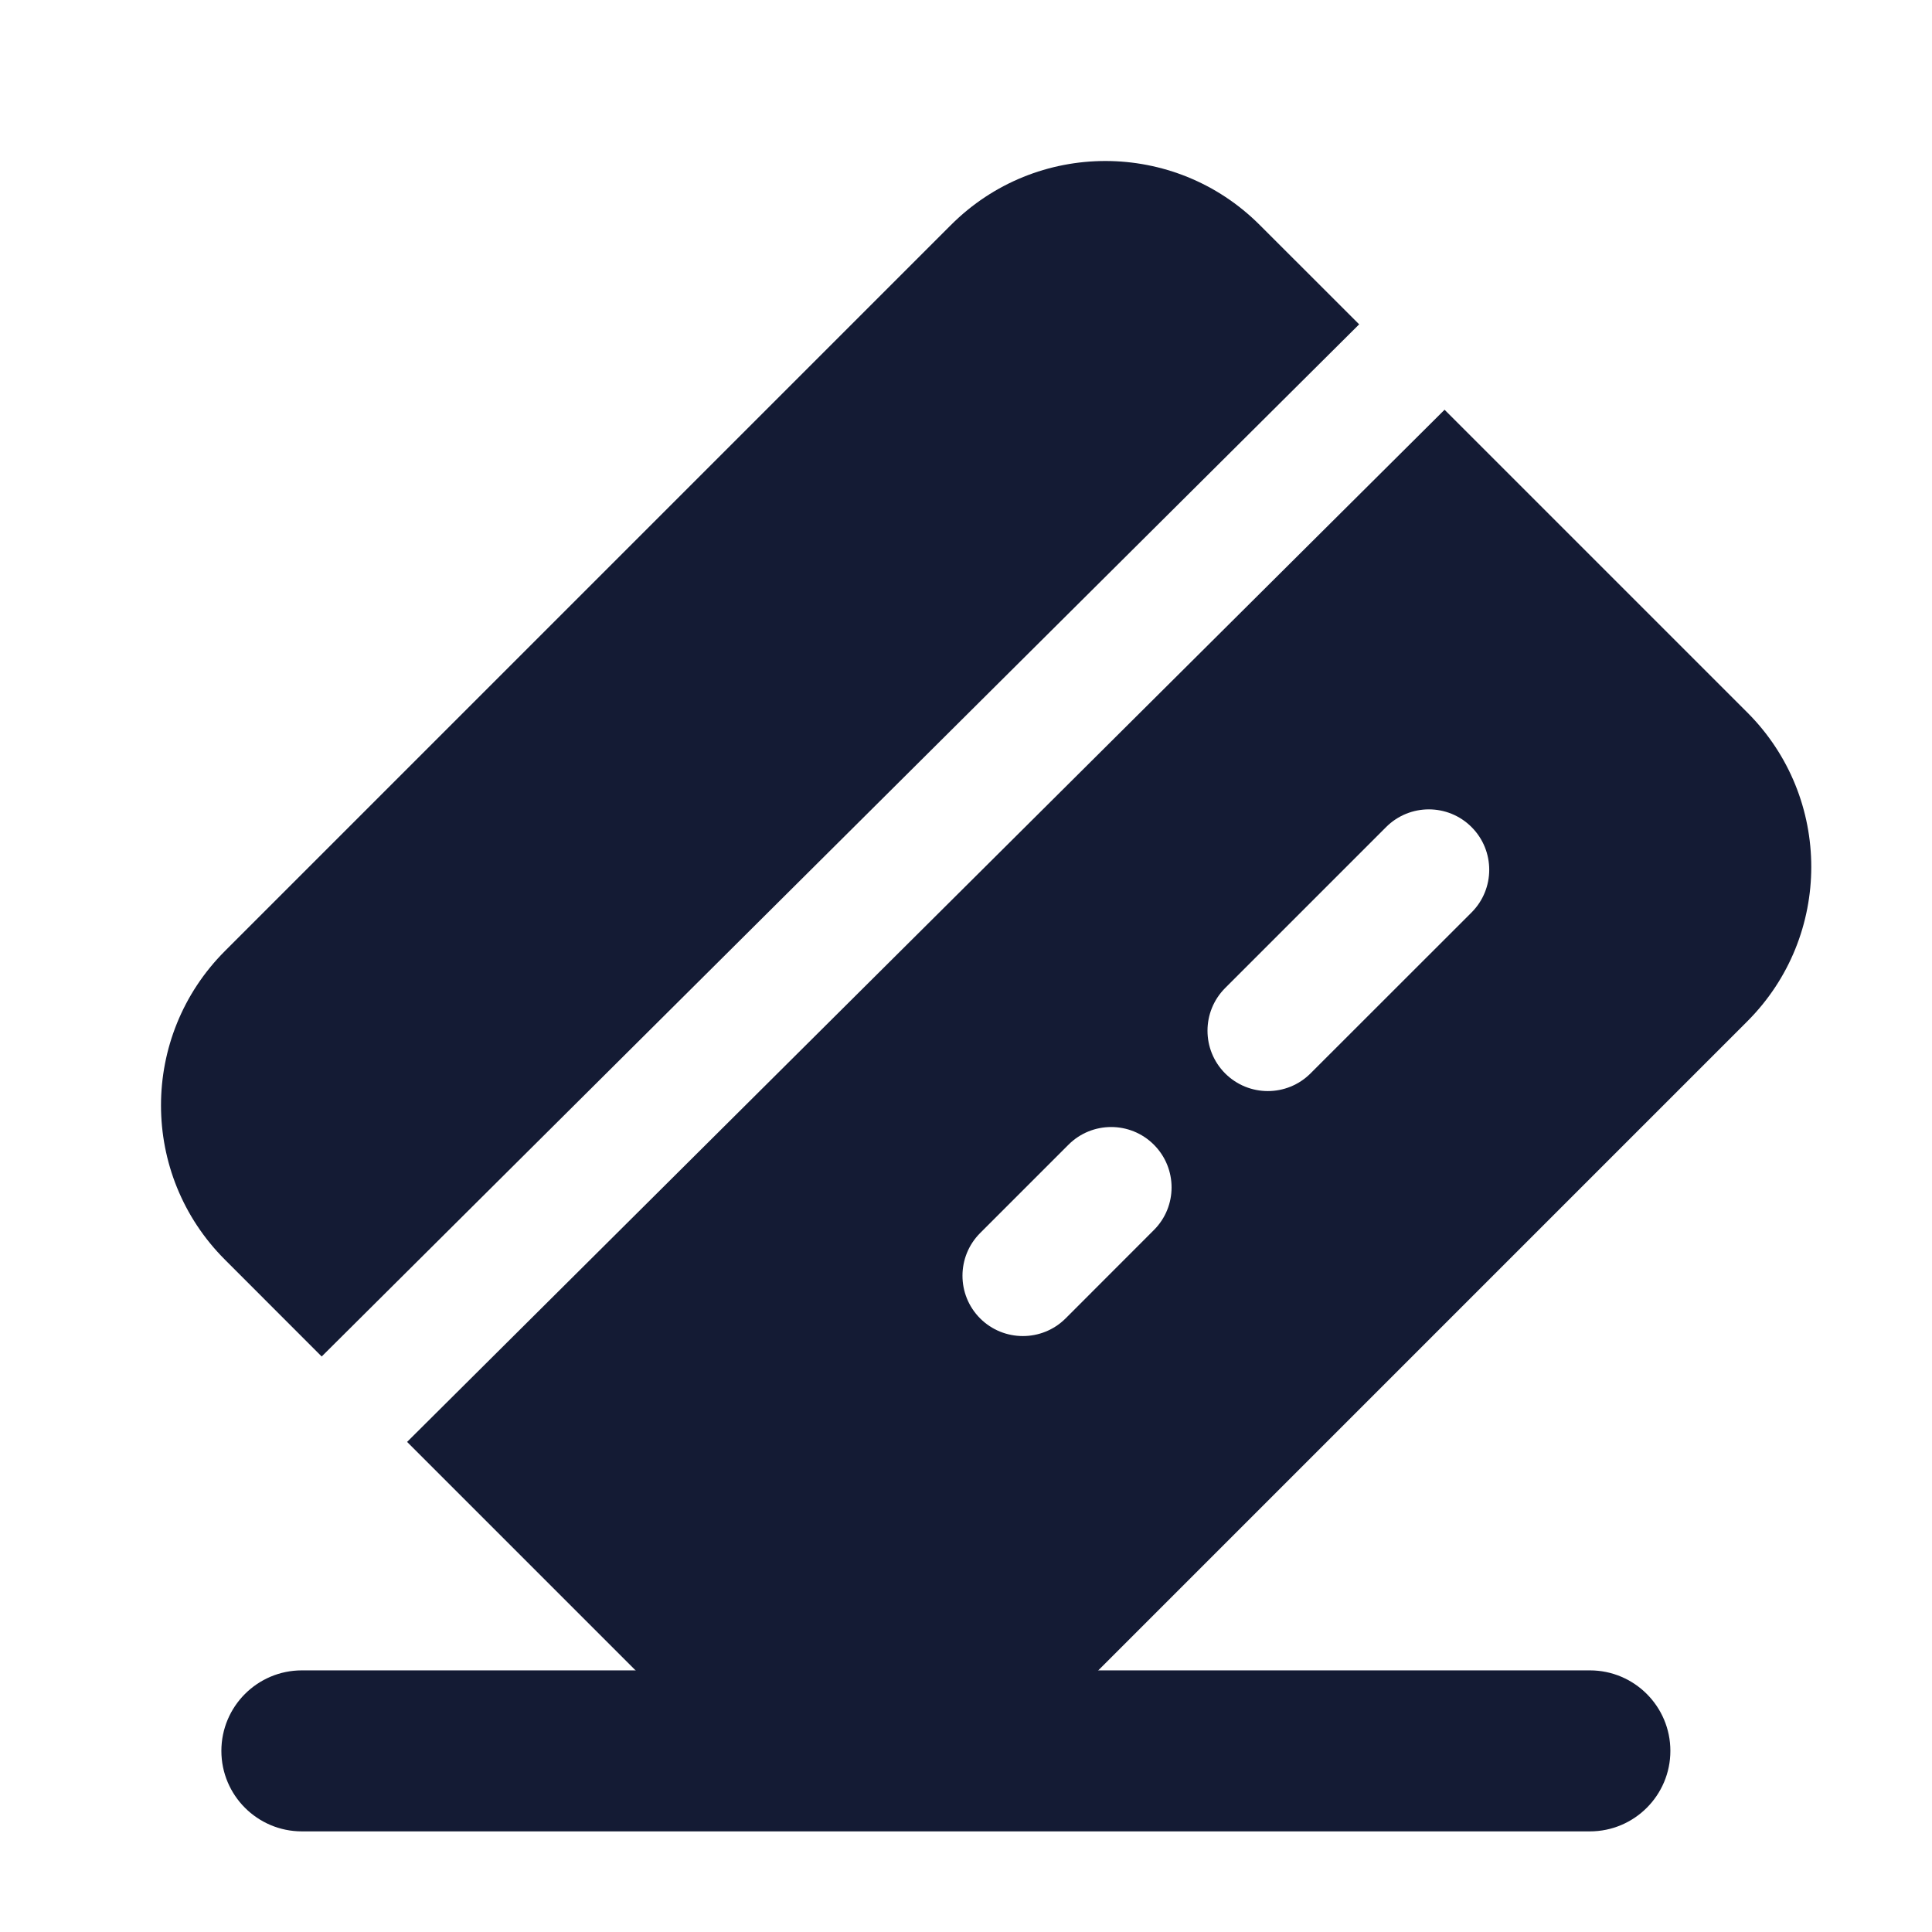 <svg width="24" height="24" viewBox="0 0 24 24" fill="none" xmlns="http://www.w3.org/2000/svg">
<path d="M15.649 2.795C14.59 1.735 12.873 1.735 11.813 2.795L2.795 11.813C1.735 12.873 1.735 14.59 2.795 15.649L3.996 16.851L16.884 4.029L15.649 2.795Z" fill="#141B34"/>
<path fill-rule="evenodd" clip-rule="evenodd" d="M17.945 5.09L5.057 17.912L8.851 21.706C9.91 22.765 11.627 22.765 12.687 21.706L21.706 12.687C22.765 11.627 22.765 9.91 21.706 8.851L17.945 5.09ZM18.28 11.335C18.573 11.042 18.573 10.567 18.28 10.274C17.987 9.981 17.512 9.981 17.219 10.274L15.219 12.274C14.927 12.567 14.927 13.041 15.219 13.334C15.512 13.627 15.987 13.627 16.28 13.334L18.28 11.335ZM14.334 15.28C14.627 14.988 14.627 14.513 14.334 14.22C14.041 13.927 13.566 13.927 13.273 14.22L12.176 15.317C11.883 15.61 11.883 16.085 12.176 16.378C12.469 16.67 12.944 16.67 13.237 16.378L14.334 15.28Z" fill="#141B34"/>
<path fill-rule="evenodd" clip-rule="evenodd" d="M2.75 21.75C2.75 21.198 3.198 20.75 3.75 20.75H19.75C20.302 20.75 20.75 21.198 20.75 21.75C20.75 22.302 20.302 22.75 19.75 22.75H3.75C3.198 22.75 2.75 22.302 2.75 21.75Z" fill="#141B34"/>
</svg>
